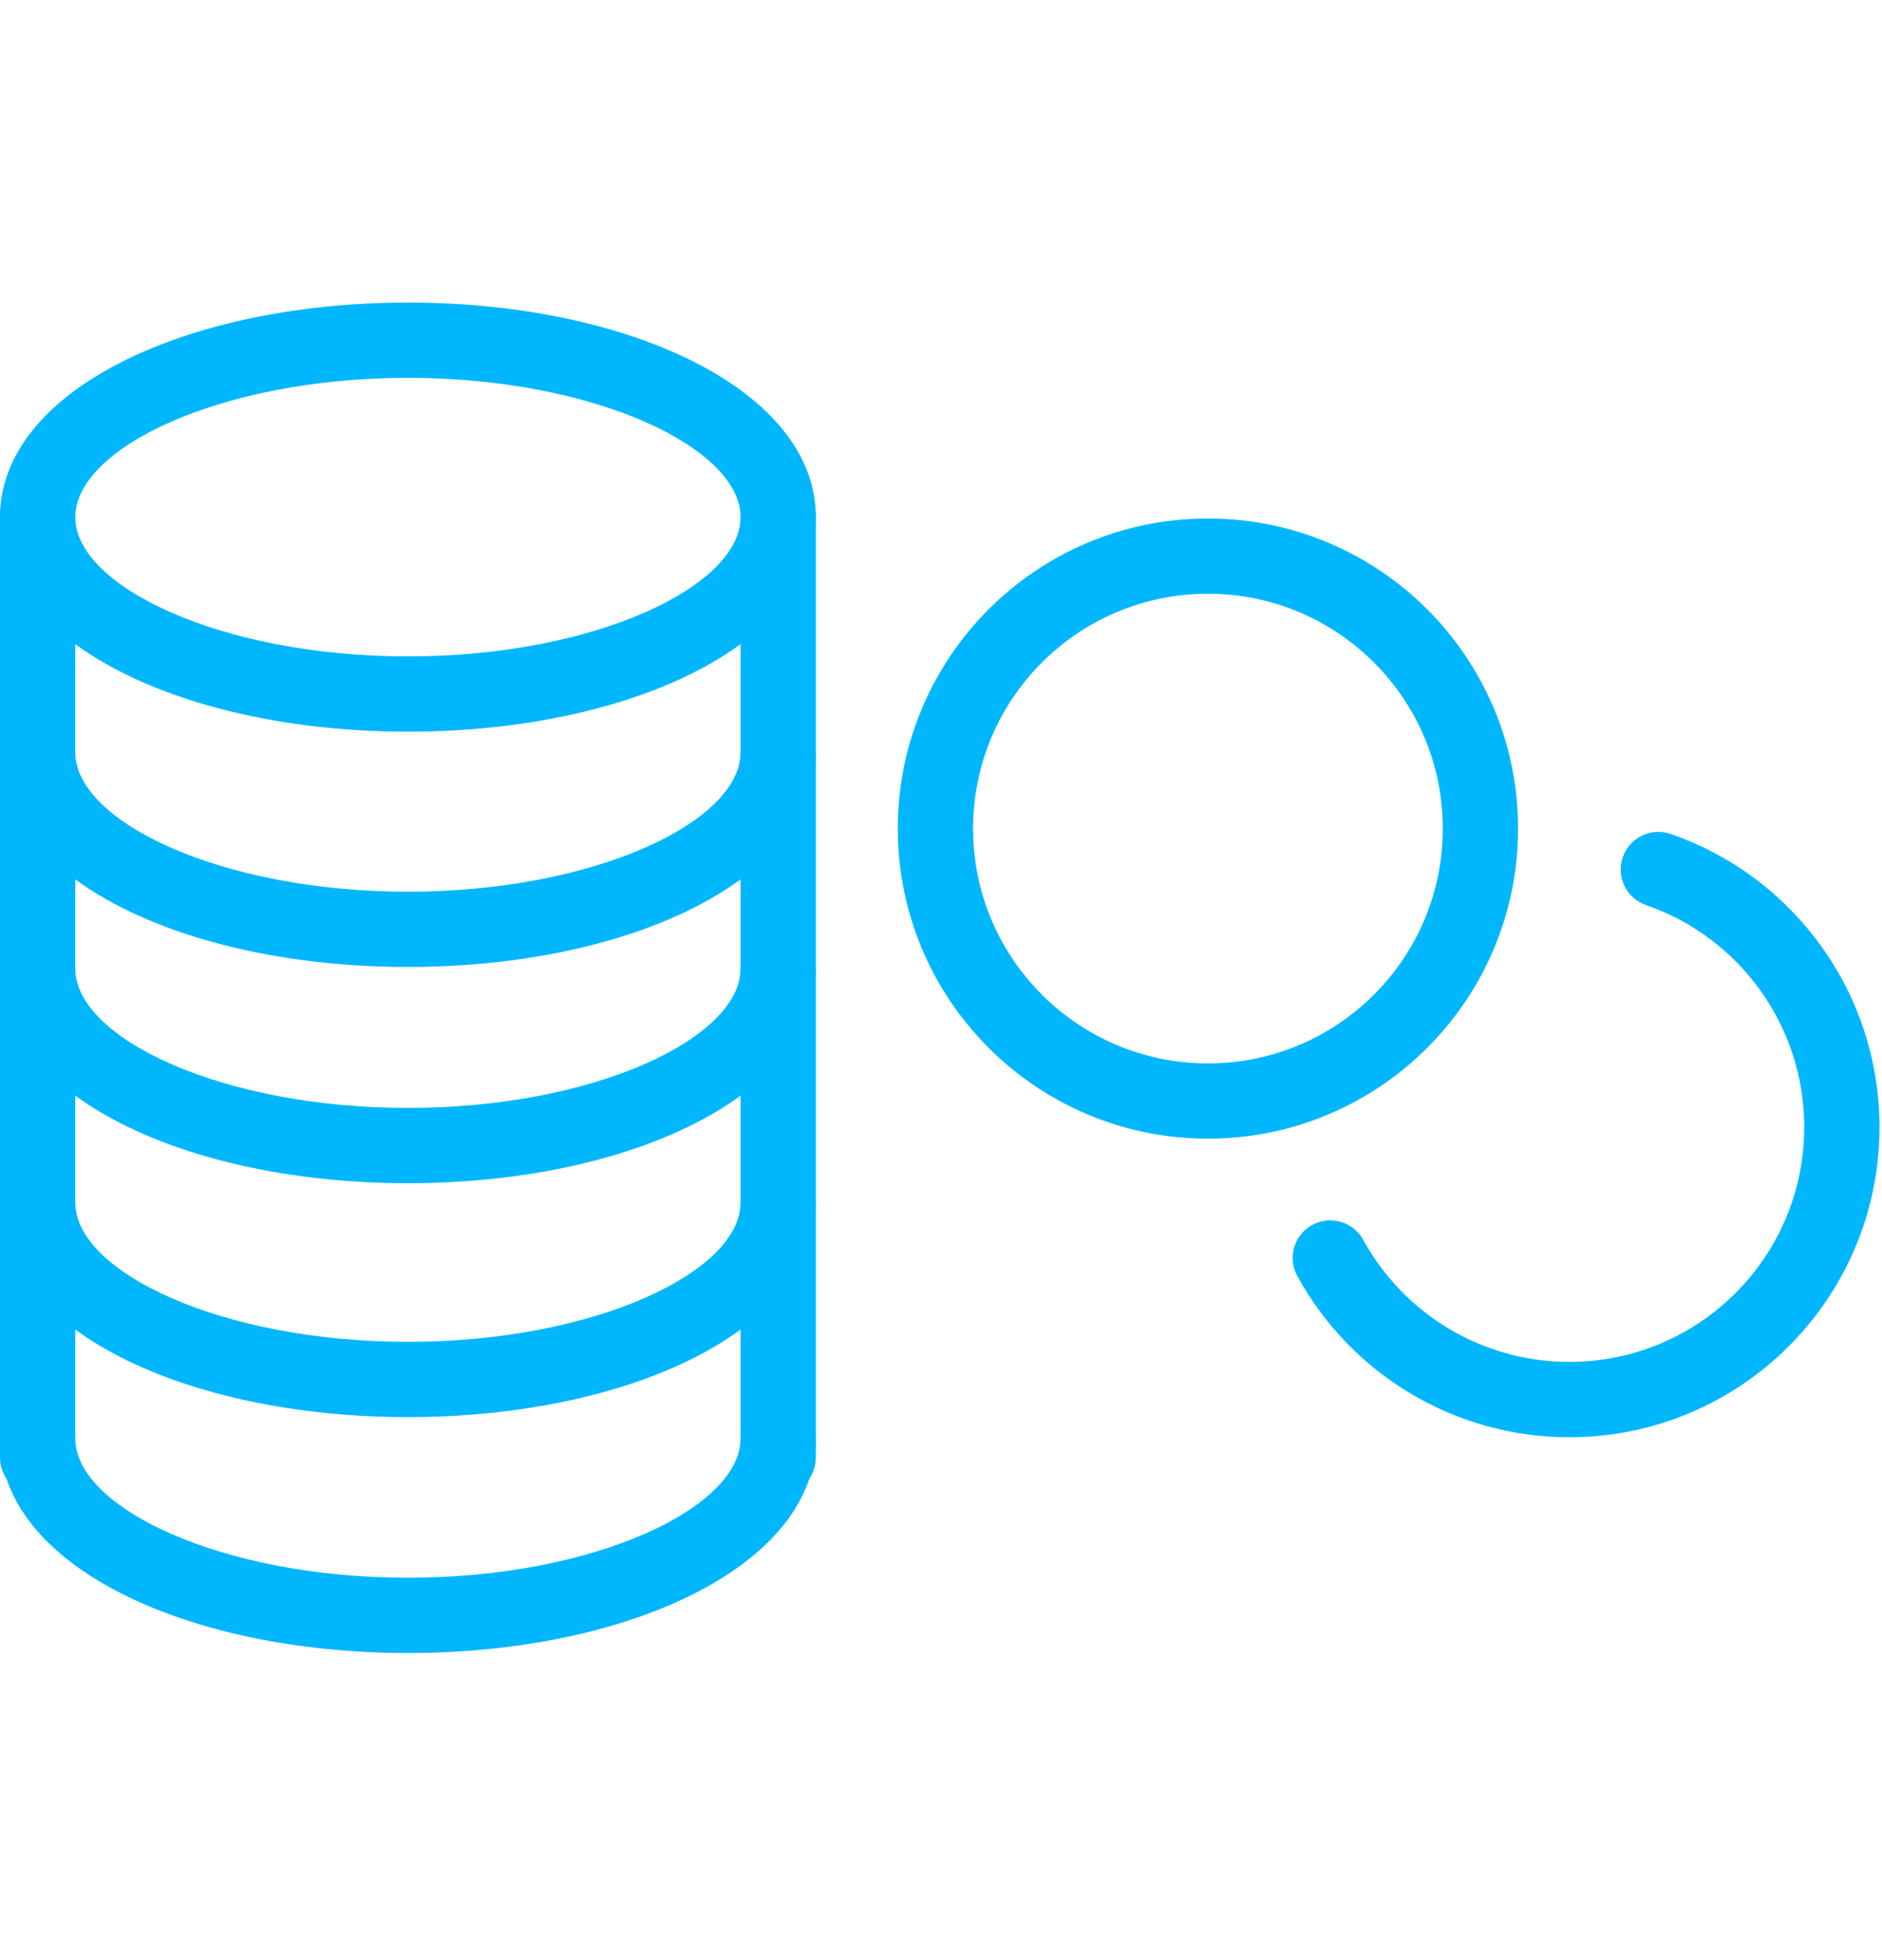 <svg width="24" height="25" viewBox="0 0 24 25" fill="none" xmlns="http://www.w3.org/2000/svg">
<g clip-path="url(#clip0_1797_9426)">
<path d="M9.444 6.596C9.444 5.711 7.578 4.819 5.202 4.819C2.827 4.819 0.96 5.711 0.96 6.596C0.96 7.48 2.827 8.372 5.202 8.372C7.578 8.372 9.444 7.48 9.444 6.596ZM10.404 6.596C10.404 8.204 8.043 9.332 5.202 9.332C2.362 9.332 0 8.204 0 6.596C0 4.988 2.362 3.859 5.202 3.859C8.043 3.859 10.404 4.988 10.404 6.596ZM9.444 15.338C9.444 16.223 7.578 17.114 5.202 17.114C2.827 17.114 0.96 16.223 0.96 15.338H0C0 16.946 2.362 18.074 5.202 18.074C8.043 18.074 10.404 16.946 10.404 15.338H9.444ZM9.444 18.347C9.444 19.231 7.578 20.123 5.202 20.123C2.827 20.123 0.96 19.231 0.96 18.347H0C0 19.955 2.362 21.083 5.202 21.083C8.043 21.083 10.404 19.955 10.404 18.347H9.444ZM9.444 12.354C9.444 13.239 7.578 14.131 5.202 14.131C2.827 14.131 0.96 13.239 0.96 12.354H0C0 13.962 2.362 15.091 5.202 15.091C8.043 15.091 10.404 13.962 10.404 12.354H9.444ZM9.444 9.596C9.444 10.481 7.578 11.373 5.202 11.373C2.827 11.373 0.96 10.481 0.96 9.596H0C0 11.204 2.362 12.333 5.202 12.333C8.043 12.333 10.404 11.204 10.404 9.596H9.444Z" fill="#00B7FE"/>
<path d="M0 6.597V18.59C0 18.856 0.215 19.07 0.48 19.07C0.745 19.07 0.96 18.856 0.96 18.59V6.597C0.96 6.332 0.745 6.117 0.48 6.117C0.215 6.117 0 6.332 0 6.597ZM9.444 6.597V18.59C9.444 18.856 9.659 19.07 9.924 19.07C10.189 19.07 10.404 18.856 10.404 18.59V6.597C10.404 6.332 10.189 6.117 9.924 6.117C9.659 6.117 9.444 6.332 9.444 6.597ZM20.991 11.544C22.188 11.957 23.008 13.088 23.008 14.376C23.008 16.03 21.667 17.37 20.013 17.37C18.907 17.37 17.908 16.766 17.385 15.814C17.258 15.582 16.966 15.496 16.733 15.624C16.501 15.751 16.416 16.043 16.544 16.276C17.233 17.532 18.553 18.331 20.013 18.331C22.197 18.331 23.968 16.56 23.968 14.376C23.968 12.676 22.886 11.183 21.304 10.636C21.054 10.55 20.78 10.683 20.694 10.934C20.607 11.184 20.74 11.457 20.991 11.544Z" fill="#00B7FE"/>
<path d="M18.399 10.568C18.399 8.914 17.058 7.573 15.404 7.573C13.75 7.573 12.409 8.914 12.409 10.568C12.409 12.222 13.75 13.563 15.404 13.563C17.058 13.563 18.399 12.222 18.399 10.568ZM19.359 10.568C19.359 12.752 17.588 14.523 15.404 14.523C13.22 14.523 11.449 12.752 11.449 10.568C11.449 8.384 13.22 6.613 15.404 6.613C17.588 6.613 19.359 8.384 19.359 10.568Z" fill="#00B7FE"/>
</g>
<defs>
<clipPath id="clip0_1797_9426">
<rect width="24" height="24" fill="white" transform="translate(0 0.5)"/>
</clipPath>
</defs>
</svg>
